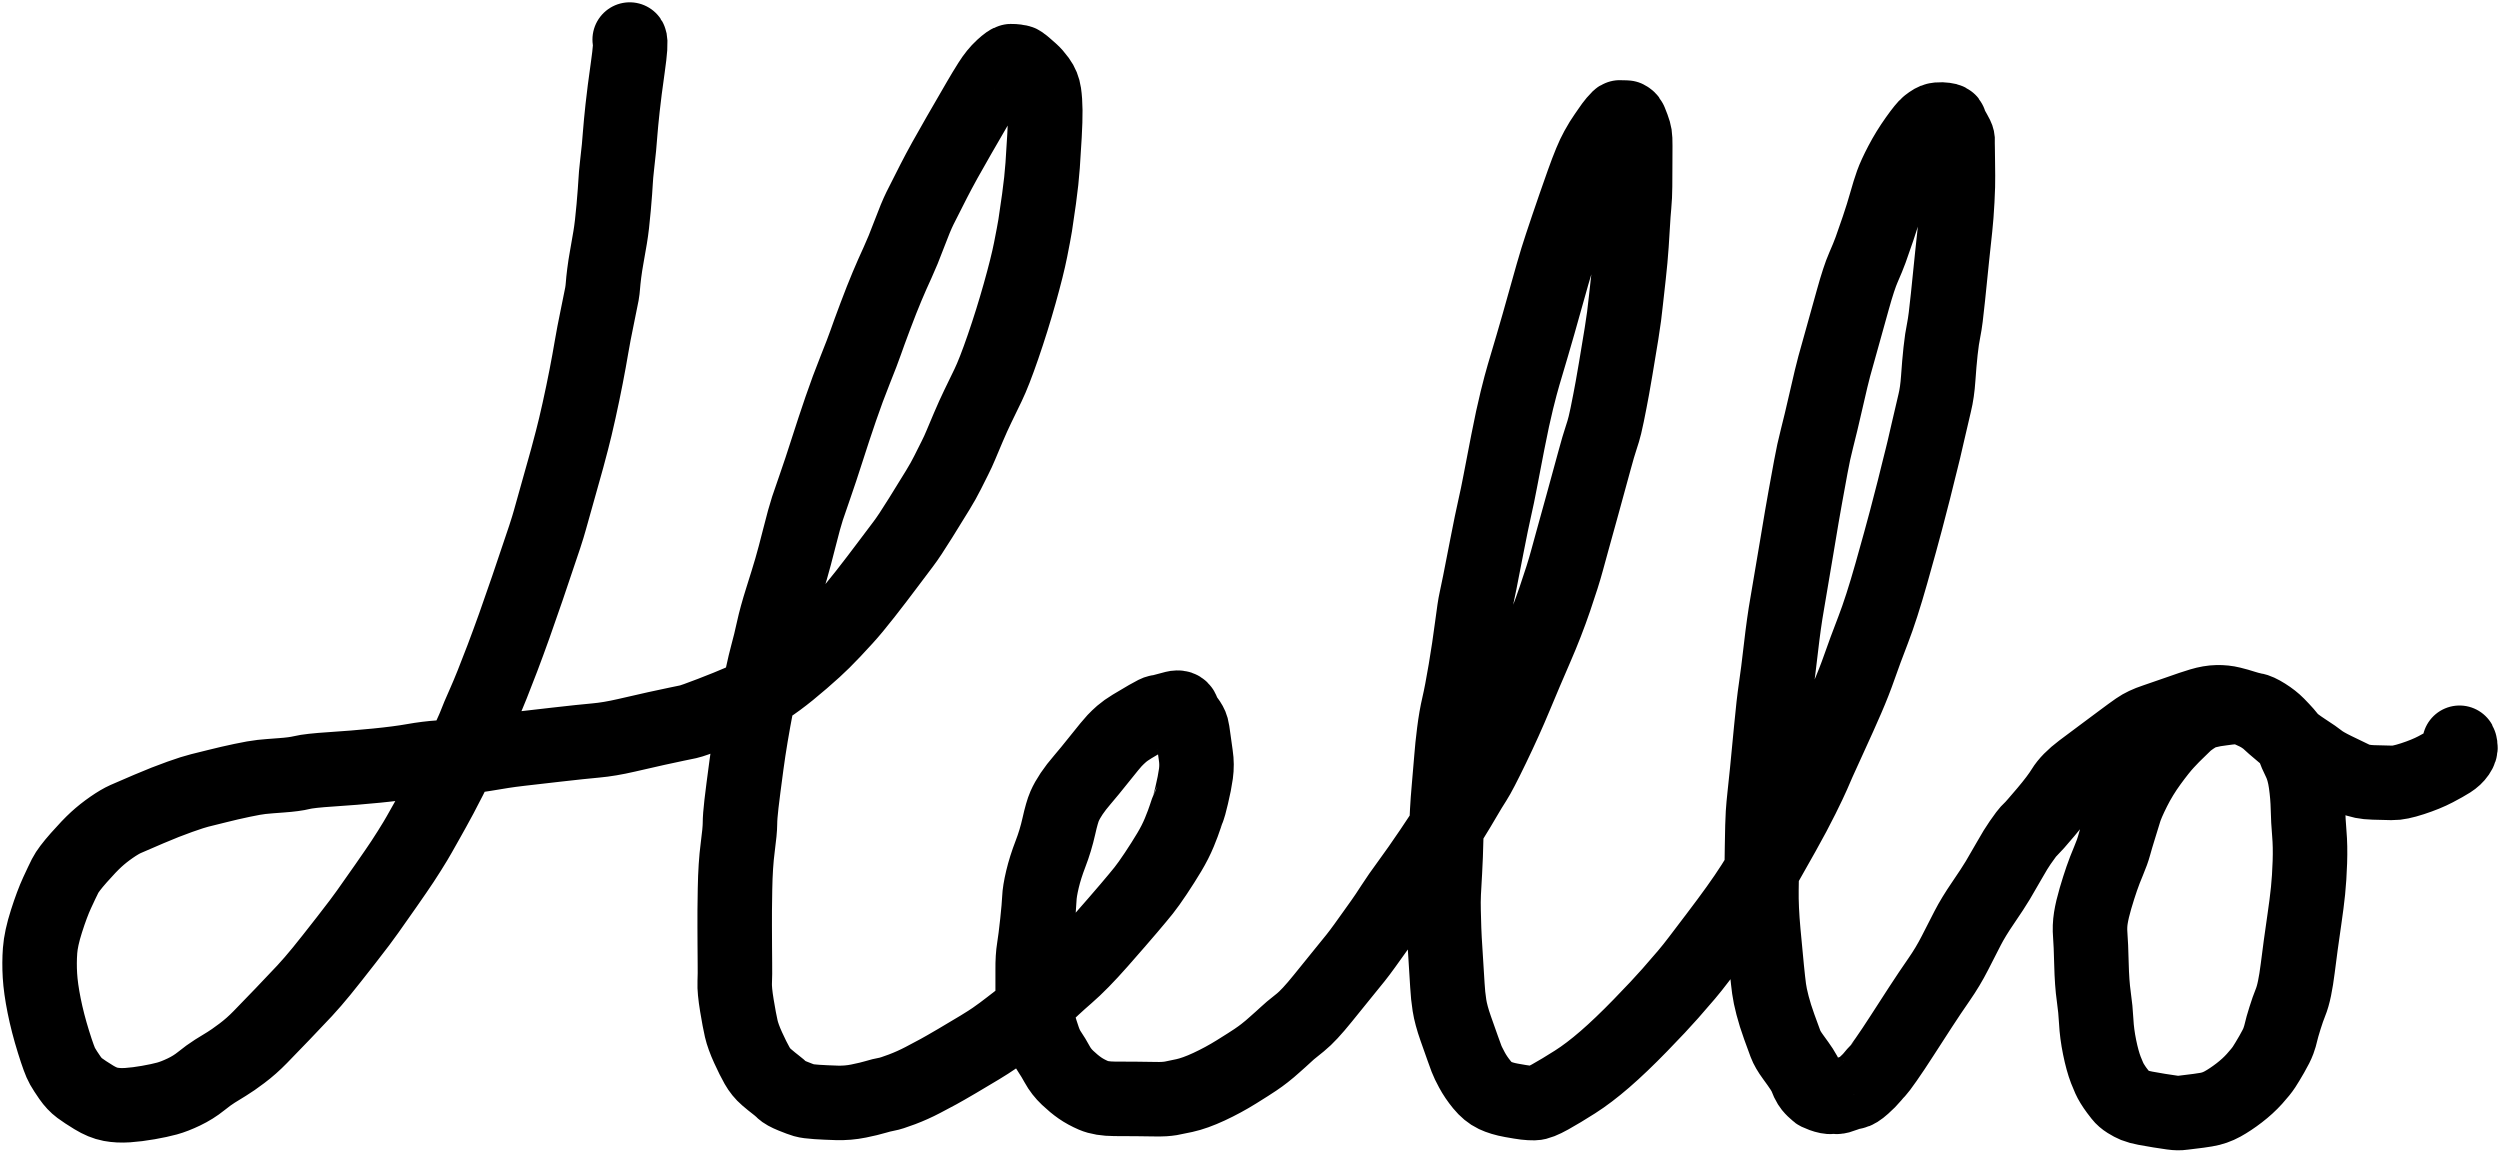 <?xml version="1.0" encoding="UTF-8" standalone="yes"?>
<svg xmlns="http://www.w3.org/2000/svg" xmlns:xlink="http://www.w3.org/1999/xlink" width="671.028pt" height="309.376pt" version="1.1" viewBox="-339.064 391.231 671.028 309.376">
  <!--
	Exported with Concepts: Smarter Sketching
	Version: 977 on iOS 14.7
	https://concepts.app/
	-->
  <title>Untitled</title>
  <desc>Drawing exported from Concepts: Smarter Sketching</desc>
  <defs></defs>
  <g id="Wire" opacity="1.000">
    <path id="STROKE_727b0dc6-ae33-4f52-b6eb-f006901436ff" opacity="1.000" fill="none" stroke="#000000" stroke-width="20.000" stroke-opacity="1.000" stroke-linecap="round" stroke-linejoin="round" d="M -170.045 401.849 Q -169.593 402.519 -170.545 409.227 Q -171.498 415.935 -171.955 420.218 Q -172.413 424.501 -172.598 426.934 Q -172.784 429.367 -172.924 430.849 Q -173.064 432.331 -173.411 435.350 Q -173.757 438.369 -173.834 440.097 Q -173.911 441.825 -174.346 446.859 Q -174.781 451.893 -175.288 454.914 Q -175.795 457.936 -176.212 460.230 Q -176.629 462.524 -176.888 464.598 Q -177.146 466.671 -177.227 467.844 Q -177.308 469.018 -177.506 470.149 Q -177.705 471.281 -178.725 476.184 Q -179.744 481.088 -180.307 484.454 Q -180.871 487.820 -181.731 492.258 Q -182.592 496.696 -183.640 501.430 Q -184.688 506.163 -185.528 509.355 Q -186.367 512.548 -186.798 514.152 Q -187.229 515.756 -187.495 516.650 Q -187.762 517.544 -188.682 520.883 Q -189.601 524.222 -190.347 526.816 Q -191.093 529.409 -191.484 530.866 Q -191.876 532.323 -192.857 535.336 Q -193.839 538.349 -197.494 549.082 Q -201.150 559.815 -204.206 567.869 Q -207.262 575.923 -209.056 579.944 Q -210.850 583.965 -211.517 585.761 Q -212.185 587.556 -215.404 594.192 Q -218.623 600.828 -220.760 604.803 Q -222.898 608.778 -224.334 611.299 Q -225.771 613.821 -226.545 615.222 Q -227.320 616.623 -229.196 619.614 Q -231.073 622.605 -232.811 625.104 Q -234.549 627.602 -235.488 628.973 Q -236.428 630.345 -237.671 632.074 Q -238.915 633.804 -240.375 635.918 Q -241.834 638.033 -246.141 643.560 Q -250.447 649.087 -252.774 651.939 Q -255.101 654.792 -257.291 657.158 Q -259.481 659.525 -263.161 663.347 Q -266.841 667.169 -269.199 669.592 Q -271.556 672.015 -274.132 673.950 Q -276.707 675.886 -278.220 676.795 Q -279.732 677.703 -281.380 678.740 Q -283.029 679.776 -285.102 681.446 Q -287.175 683.116 -289.705 684.325 Q -292.235 685.535 -294.245 686.087 Q -296.256 686.638 -299.262 687.166 Q -302.269 687.694 -304.786 687.863 Q -307.303 688.031 -309.399 687.637 Q -311.496 687.243 -313.899 685.775 Q -316.303 684.307 -317.701 683.268 Q -319.099 682.230 -320.311 680.488 Q -321.523 678.747 -322.316 677.374 Q -323.109 676.001 -324.697 670.905 Q -326.285 665.810 -327.214 661.161 Q -328.142 656.513 -328.344 653.084 Q -328.547 649.656 -328.309 646.391 Q -328.071 643.126 -326.589 638.482 Q -325.107 633.837 -323.750 630.889 Q -322.392 627.942 -321.563 626.294 Q -320.733 624.646 -317.908 621.448 Q -315.083 618.251 -313.224 616.550 Q -311.366 614.850 -309.146 613.311 Q -306.926 611.772 -305.340 611.066 Q -303.754 610.360 -299.139 608.390 Q -294.524 606.420 -290.794 605.099 Q -287.064 603.778 -285.464 603.396 Q -283.865 603.013 -280.699 602.214 Q -277.533 601.415 -274.091 600.688 Q -270.649 599.961 -268.863 599.771 Q -267.076 599.582 -263.546 599.333 Q -260.016 599.085 -258.032 598.594 Q -256.049 598.102 -250.033 597.715 Q -244.016 597.328 -238.047 596.739 Q -232.077 596.149 -228.226 595.463 Q -224.376 594.776 -220.948 594.559 Q -217.520 594.342 -214.818 594.254 Q -212.115 594.167 -209.066 593.652 Q -206.016 593.138 -204.090 592.836 Q -202.165 592.533 -199.400 592.212 Q -196.636 591.890 -189.749 591.104 Q -182.863 590.317 -179.167 589.987 Q -175.472 589.658 -170.941 588.607 Q -166.409 587.555 -162.924 586.779 Q -159.440 586.003 -157.506 585.616 Q -155.571 585.230 -154.321 584.957 Q -153.071 584.684 -148.187 582.797 Q -143.302 580.910 -140.525 579.697 Q -137.748 578.485 -135.423 577.177 Q -133.098 575.869 -130.240 573.768 Q -127.381 571.668 -123.660 568.443 Q -119.939 565.219 -118.189 563.457 Q -116.440 561.695 -115.406 560.605 Q -114.373 559.515 -112.209 557.149 Q -110.045 554.783 -106.831 550.677 Q -103.617 546.570 -100.924 542.964 Q -98.231 539.358 -96.627 537.260 Q -95.022 535.162 -91.937 530.194 Q -88.852 525.227 -87.320 522.718 Q -85.789 520.208 -84.742 518.108 Q -83.695 516.008 -82.791 514.222 Q -81.886 512.436 -81.200 510.775 Q -80.513 509.114 -79.159 505.938 Q -77.805 502.763 -76.645 500.371 Q -75.485 497.979 -73.851 494.601 Q -72.217 491.223 -69.818 484.259 Q -67.418 477.295 -65.369 470.005 Q -63.320 462.714 -62.436 458.256 Q -61.552 453.798 -61.207 451.704 Q -60.862 449.610 -60.172 444.588 Q -59.482 439.565 -59.204 435.594 Q -58.926 431.623 -58.702 427.560 Q -58.478 423.496 -58.501 420.868 Q -58.524 418.240 -58.814 416.246 Q -59.103 414.253 -60.252 412.700 Q -61.401 411.147 -62.278 410.386 Q -63.155 409.626 -63.797 409.053 Q -64.439 408.480 -64.628 408.387 Q -64.817 408.293 -65.030 408.078 Q -65.243 407.864 -66.190 407.750 Q -67.137 407.637 -67.686 407.651 Q -68.234 407.665 -70.003 409.280 Q -71.772 410.895 -73.358 413.415 Q -74.944 415.935 -76.206 418.119 Q -77.468 420.304 -81.670 427.561 Q -85.873 434.817 -88.445 439.840 Q -91.018 444.863 -92.145 447.150 Q -93.273 449.438 -94.997 454.031 Q -96.720 458.624 -98.147 461.714 Q -99.574 464.804 -100.974 468.130 Q -102.375 471.457 -104.143 476.162 Q -105.911 480.868 -106.715 483.192 Q -107.518 485.516 -109.529 490.531 Q -111.540 495.546 -113.404 500.985 Q -115.268 506.424 -117.058 512.033 Q -118.847 517.641 -120.212 521.533 Q -121.576 525.425 -122.336 527.712 Q -123.095 529.999 -124.475 535.473 Q -125.855 540.946 -126.734 543.950 Q -127.613 546.954 -129.176 551.885 Q -130.739 556.815 -131.480 560.262 Q -132.221 563.708 -133.203 567.301 Q -134.185 570.894 -135.952 580.052 Q -137.718 589.211 -138.686 596.411 Q -139.654 603.611 -140.049 607.016 Q -140.444 610.420 -140.450 612.299 Q -140.456 614.178 -141.061 618.759 Q -141.666 623.341 -141.780 629.852 Q -141.894 636.363 -141.864 639.898 Q -141.834 643.433 -141.841 645.052 Q -141.849 646.670 -141.806 649.733 Q -141.763 652.795 -141.857 654.907 Q -141.951 657.020 -141.274 661.112 Q -140.598 665.203 -140.104 667.336 Q -139.610 669.469 -138.261 672.429 Q -136.912 675.389 -135.860 677.238 Q -134.808 679.086 -133.332 680.349 Q -131.855 681.612 -130.816 682.399 Q -129.778 683.187 -129.102 683.877 Q -128.427 684.567 -126.301 685.429 Q -124.175 686.291 -123.207 686.571 Q -122.240 686.851 -119.848 687.009 Q -117.456 687.166 -114.461 687.255 Q -111.467 687.344 -108.594 686.759 Q -105.722 686.174 -104.057 685.671 Q -102.392 685.168 -101.138 684.951 Q -99.885 684.734 -96.981 683.634 Q -94.077 682.535 -91.357 681.108 Q -88.638 679.680 -87.159 678.876 Q -85.679 678.073 -82.149 676.003 Q -78.618 673.933 -76.086 672.390 Q -73.554 670.848 -72.257 669.943 Q -70.961 669.039 -70.068 668.371 Q -69.176 667.704 -67.954 666.765 Q -66.732 665.825 -65.220 664.653 Q -63.707 663.480 -60.066 659.851 Q -56.425 656.222 -52.685 652.994 Q -48.945 649.766 -43.900 644.033 Q -38.855 638.301 -36.106 635.065 Q -33.357 631.829 -32.073 630.219 Q -30.790 628.608 -28.821 625.656 Q -26.852 622.704 -25.214 619.960 Q -23.576 617.217 -22.515 614.640 Q -21.455 612.062 -20.906 610.348 Q -20.358 608.633 -20.177 608.321 Q -19.997 608.008 -19.199 604.692 Q -18.402 601.376 -18.064 598.904 Q -17.727 596.432 -18.097 594.013 Q -18.467 591.595 -18.727 589.492 Q -18.987 587.390 -19.219 586.511 Q -19.452 585.633 -20.385 584.387 Q -21.318 583.140 -21.707 582.004 Q -22.096 580.867 -23.829 581.286 Q -25.562 581.705 -26.655 582.032 Q -27.749 582.358 -28.177 582.354 Q -28.605 582.350 -31.006 583.742 Q -33.407 585.134 -35.185 586.216 Q -36.964 587.299 -37.994 588.199 Q -39.024 589.100 -39.907 590.031 Q -40.789 590.963 -43.782 594.723 Q -46.775 598.483 -48.509 600.491 Q -50.243 602.498 -51.428 604.264 Q -52.613 606.031 -53.309 607.613 Q -54.005 609.195 -54.862 613.020 Q -55.718 616.845 -57.106 620.443 Q -58.493 624.041 -59.258 627.260 Q -60.022 630.480 -60.095 632.441 Q -60.169 634.403 -60.649 638.876 Q -61.128 643.348 -61.521 645.735 Q -61.914 648.122 -61.880 651.581 Q -61.846 655.040 -61.882 657.342 Q -61.919 659.645 -61.807 660.847 Q -61.696 662.050 -61.202 663.319 Q -60.708 664.587 -60.192 666.356 Q -59.676 668.124 -58.980 670.147 Q -58.284 672.170 -57.315 673.591 Q -56.347 675.012 -55.282 676.959 Q -54.218 678.906 -52.507 680.525 Q -50.797 682.145 -49.213 683.249 Q -47.629 684.352 -45.542 685.251 Q -43.455 686.151 -39.917 686.170 Q -36.379 686.189 -34.008 686.200 Q -31.636 686.211 -29.641 686.259 Q -27.645 686.308 -26.618 686.238 Q -25.591 686.168 -24.791 686.039 Q -23.991 685.910 -21.158 685.290 Q -18.324 684.670 -14.543 682.914 Q -10.762 681.158 -7.164 678.919 Q -3.565 676.681 -2.111 675.696 Q -0.657 674.712 0.353 673.910 Q 1.363 673.108 1.793 672.742 Q 2.224 672.377 2.990 671.692 Q 3.757 671.007 4.698 670.175 Q 5.638 669.343 6.249 668.760 Q 6.860 668.178 7.294 667.826 Q 7.728 667.473 10.000 665.640 Q 12.273 663.808 15.994 659.192 Q 19.715 654.576 21.701 652.141 Q 23.688 649.707 24.781 648.343 Q 25.874 646.978 27.282 645.019 Q 28.691 643.060 29.625 641.746 Q 30.558 640.432 31.796 638.701 Q 33.034 636.970 34.729 634.328 Q 36.425 631.686 39.037 628.138 Q 41.650 624.590 45.029 619.590 Q 48.407 614.590 50.483 611.237 Q 52.559 607.883 54.031 605.341 Q 55.503 602.800 56.813 600.777 Q 58.123 598.753 61.538 591.684 Q 64.952 584.614 67.680 578.051 Q 70.408 571.489 73.234 564.994 Q 76.059 558.499 78.279 552.016 Q 80.498 545.534 81.520 541.735 Q 82.543 537.935 83.044 536.175 Q 83.546 534.415 85.659 526.733 Q 87.773 519.051 88.888 514.933 Q 90.003 510.816 90.660 508.880 Q 91.318 506.945 91.721 505.270 Q 92.125 503.595 92.323 502.551 Q 92.521 501.506 93.056 498.862 Q 93.591 496.218 94.621 490.133 Q 95.650 484.047 96.164 480.814 Q 96.677 477.581 96.856 476.147 Q 97.035 474.714 97.315 472.185 Q 97.595 469.656 98.092 465.208 Q 98.589 460.761 98.846 456.947 Q 99.104 453.132 99.220 450.950 Q 99.336 448.768 99.560 446.372 Q 99.783 443.975 99.802 441.248 Q 99.821 438.520 99.830 435.354 Q 99.839 432.189 99.851 430.285 Q 99.862 428.382 99.726 427.513 Q 99.589 426.645 99.158 425.509 Q 98.727 424.374 98.502 423.824 Q 98.276 423.275 97.882 423.005 Q 97.488 422.735 97.391 422.766 Q 97.294 422.798 97.128 422.779 Q 96.962 422.761 96.795 422.769 Q 96.627 422.778 96.615 422.779 Q 96.602 422.780 96.678 422.769 Q 96.753 422.758 96.338 422.796 Q 95.924 422.834 95.721 422.744 Q 95.517 422.654 94.526 423.850 Q 93.534 425.046 92.883 426.044 Q 92.233 427.042 91.641 427.832 Q 91.050 428.623 89.562 431.267 Q 88.075 433.911 85.808 440.291 Q 83.541 446.670 81.657 452.244 Q 79.772 457.817 78.866 460.726 Q 77.961 463.635 75.865 471.172 Q 73.770 478.710 72.176 484.108 Q 70.582 489.506 69.871 491.891 Q 69.161 494.276 68.070 498.687 Q 66.979 503.097 65.644 509.931 Q 64.308 516.764 63.606 520.497 Q 62.903 524.231 62.123 527.643 Q 61.344 531.056 60.061 537.654 Q 58.778 544.253 58.121 547.578 Q 57.463 550.903 57.109 552.424 Q 56.754 553.944 56.036 559.495 Q 55.318 565.046 54.287 571.169 Q 53.255 577.292 52.497 580.519 Q 51.738 583.747 51.230 587.806 Q 50.723 591.866 50.537 594.450 Q 50.350 597.033 49.819 602.908 Q 49.288 608.783 49.135 615.217 Q 48.982 621.651 48.767 625.168 Q 48.552 628.685 48.446 630.963 Q 48.339 633.241 48.410 635.819 Q 48.482 638.397 48.539 640.505 Q 48.596 642.612 48.940 647.771 Q 49.285 652.930 49.432 655.695 Q 49.579 658.460 49.988 661.067 Q 50.396 663.674 51.656 667.262 Q 52.916 670.850 53.570 672.672 Q 54.223 674.493 54.579 675.446 Q 54.936 676.400 56.007 678.396 Q 57.077 680.391 58.708 682.385 Q 60.339 684.378 62.160 685.236 Q 63.981 686.094 66.608 686.571 Q 69.236 687.048 70.394 687.186 Q 71.553 687.324 72.810 687.312 Q 74.068 687.300 77.012 685.657 Q 79.957 684.014 83.681 681.645 Q 87.405 679.275 91.696 675.560 Q 95.987 671.845 101.242 666.439 Q 106.498 661.032 109.242 657.904 Q 111.987 654.776 113.603 652.870 Q 115.218 650.964 116.973 648.644 Q 118.728 646.323 121.717 642.394 Q 124.705 638.465 127.142 635.071 Q 129.579 631.677 131.474 628.706 Q 133.369 625.736 134.949 622.972 Q 136.530 620.208 139.549 614.822 Q 142.569 609.435 144.637 605.259 Q 146.705 601.082 147.556 599.123 Q 148.406 597.163 148.994 595.808 Q 149.581 594.452 152.173 588.818 Q 154.764 583.184 156.701 578.708 Q 158.639 574.231 160.053 570.167 Q 161.467 566.102 163.707 560.297 Q 165.947 554.492 168.606 545.087 Q 171.265 535.682 172.528 530.861 Q 173.791 526.039 174.640 522.715 Q 175.489 519.390 175.926 517.525 Q 176.364 515.659 176.737 514.280 Q 177.110 512.901 178.315 507.588 Q 179.519 502.275 180.219 499.433 Q 180.919 496.592 181.181 492.722 Q 181.443 488.852 181.805 485.472 Q 182.167 482.092 182.664 479.708 Q 183.160 477.323 183.794 470.967 Q 184.429 464.610 184.909 460.041 Q 185.389 455.471 185.729 452.380 Q 186.068 449.289 186.292 444.971 Q 186.516 440.652 186.471 438.499 Q 186.426 436.346 186.430 434.510 Q 186.434 432.674 186.390 431.194 Q 186.345 429.713 186.388 429.095 Q 186.431 428.476 186.131 427.873 Q 185.831 427.270 185.568 426.808 Q 185.304 426.346 185.125 426.030 Q 184.946 425.713 184.744 425.269 Q 184.542 424.824 184.382 424.565 Q 184.223 424.305 184.249 424.406 Q 184.275 424.508 184.231 424.020 Q 184.187 423.532 183.059 423.393 Q 181.930 423.254 181.247 423.325 Q 180.563 423.397 180.261 423.520 Q 179.959 423.644 179.627 423.826 Q 179.294 424.008 178.417 424.684 Q 177.540 425.360 175.283 428.531 Q 173.026 431.702 171.291 435.023 Q 169.555 438.343 168.811 440.423 Q 168.066 442.502 167.184 445.653 Q 166.301 448.804 165.035 452.544 Q 163.769 456.285 163.035 458.286 Q 162.302 460.286 161.103 463.010 Q 159.904 465.733 158.260 471.653 Q 156.616 477.573 155.256 482.431 Q 153.896 487.289 153.276 489.526 Q 152.656 491.763 151.120 498.513 Q 149.584 505.263 148.650 508.854 Q 147.717 512.445 146.977 516.537 Q 146.238 520.629 145.510 524.564 Q 144.782 528.499 143.153 538.359 Q 141.524 548.219 140.636 553.253 Q 139.747 558.287 138.958 565.189 Q 138.170 572.090 137.585 575.985 Q 137.000 579.879 136.339 586.947 Q 135.678 594.015 135.249 598.263 Q 134.819 602.512 134.556 604.870 Q 134.292 607.228 134.137 609.558 Q 133.982 611.888 133.890 618.529 Q 133.797 625.169 133.724 630.050 Q 133.650 634.930 134.238 641.366 Q 134.827 647.802 135.180 651.309 Q 135.532 654.816 135.776 656.629 Q 136.019 658.441 136.705 661.091 Q 137.391 663.741 138.504 666.823 Q 139.617 669.904 140.179 671.405 Q 140.741 672.906 142.211 674.909 Q 143.681 676.912 144.527 678.195 Q 145.372 679.479 145.807 680.610 Q 146.243 681.742 146.557 682.229 Q 146.871 682.715 147.023 682.905 Q 147.174 683.094 147.359 683.293 Q 147.543 683.491 147.696 683.639 Q 147.850 683.786 147.982 683.900 Q 148.115 684.014 148.355 684.201 Q 148.595 684.387 148.576 684.299 Q 148.557 684.212 148.545 684.402 Q 148.533 684.592 150.068 685.154 Q 151.603 685.715 152.588 685.637 Q 153.573 685.559 153.957 685.627 Q 154.342 685.694 155.937 685.083 Q 157.532 684.471 158.456 684.358 Q 159.381 684.244 161.061 682.734 Q 162.741 681.224 163.512 680.267 Q 164.282 679.310 164.795 678.811 Q 165.309 678.312 167.184 675.634 Q 169.058 672.955 171.500 669.160 Q 173.941 665.365 176.432 661.536 Q 178.922 657.706 181.357 654.201 Q 183.792 650.696 185.665 647.017 Q 187.539 643.337 189.076 640.350 Q 190.614 637.362 193.227 633.541 Q 195.840 629.720 197.184 627.480 Q 198.528 625.240 200.303 622.100 Q 202.079 618.960 203.163 617.429 Q 204.246 615.897 204.780 615.173 Q 205.315 614.449 206.085 613.730 Q 206.855 613.010 210.052 609.224 Q 213.248 605.439 214.734 603.013 Q 216.220 600.587 219.672 597.985 Q 223.123 595.384 225.820 593.392 Q 228.517 591.400 230.662 589.788 Q 232.807 588.175 234.619 586.913 Q 236.431 585.650 239.286 584.705 Q 242.142 583.760 245.733 582.476 Q 249.323 581.192 251.681 580.485 Q 254.038 579.778 256.046 579.737 Q 258.054 579.695 259.858 580.140 Q 261.661 580.584 263.217 581.091 Q 264.773 581.598 265.884 581.774 Q 266.996 581.949 268.964 583.186 Q 270.933 584.423 272.253 585.771 Q 273.573 587.120 274.451 588.117 Q 275.329 589.113 275.721 589.786 Q 276.114 590.460 276.588 591.826 Q 277.062 593.192 278.208 595.538 Q 279.353 597.884 279.850 601.381 Q 280.346 604.878 280.416 608.213 Q 280.486 611.547 280.781 614.953 Q 281.075 618.358 280.933 622.631 Q 280.791 626.904 280.438 630.332 Q 280.084 633.759 279.491 637.790 Q 278.898 641.820 278.483 644.905 Q 278.068 647.989 277.679 651.087 Q 277.290 654.185 276.812 656.507 Q 276.335 658.829 275.685 660.415 Q 275.035 662.000 274.246 664.522 Q 273.457 667.044 273.203 668.206 Q 272.949 669.369 272.483 670.644 Q 272.016 671.919 270.719 674.166 Q 269.423 676.414 268.635 677.621 Q 267.848 678.829 266.065 680.809 Q 264.281 682.789 261.934 684.589 Q 259.587 686.389 257.496 687.542 Q 255.405 688.696 253.106 689.069 Q 250.808 689.443 249.385 689.588 Q 247.963 689.734 246.778 689.909 Q 245.592 690.085 243.998 689.863 Q 242.404 689.641 240.483 689.334 Q 238.561 689.027 236.781 688.689 Q 235.000 688.350 234.044 687.959 Q 233.089 687.567 231.966 686.864 Q 230.844 686.161 230.205 685.338 Q 229.566 684.514 229.081 683.877 Q 228.595 683.240 227.853 682.053 Q 227.112 680.866 226.175 678.424 Q 225.239 675.983 224.494 672.315 Q 223.749 668.647 223.586 665.404 Q 223.424 662.160 222.927 658.686 Q 222.430 655.211 222.302 649.885 Q 222.174 644.558 221.980 642.222 Q 221.787 639.886 222.145 637.625 Q 222.503 635.365 223.380 632.380 Q 224.258 629.395 225.059 627.080 Q 225.859 624.766 226.892 622.327 Q 227.925 619.888 228.423 618.049 Q 228.920 616.210 229.752 613.552 Q 230.585 610.894 231.181 608.911 Q 231.778 606.928 233.661 603.173 Q 235.544 599.419 238.123 595.878 Q 240.702 592.337 242.455 590.450 Q 244.207 588.562 245.234 587.613 Q 246.262 586.663 247.121 585.776 Q 247.979 584.888 249.495 583.873 Q 251.010 582.858 251.913 582.520 Q 252.816 582.182 253.403 582.076 Q 253.990 581.971 254.269 581.892 Q 254.549 581.813 256.971 581.420 Q 259.394 581.027 261.098 581.011 Q 262.802 580.996 264.788 581.840 Q 266.774 582.684 268.011 583.483 Q 269.248 584.282 269.895 584.922 Q 270.542 585.562 273.714 588.222 Q 276.887 590.882 279.634 592.659 Q 282.381 594.436 283.550 595.375 Q 284.720 596.315 287.697 597.771 Q 290.674 599.228 292.716 600.196 Q 294.759 601.164 297.975 601.242 Q 301.191 601.320 303.037 601.370 Q 304.883 601.421 308.488 600.245 Q 312.093 599.069 314.670 597.717 Q 317.246 596.364 318.605 595.498 Q 319.964 594.631 320.714 593.530 Q 321.465 592.428 321.339 591.611 Q 321.212 590.794 321.103 590.595 "></path>
  </g>
</svg>